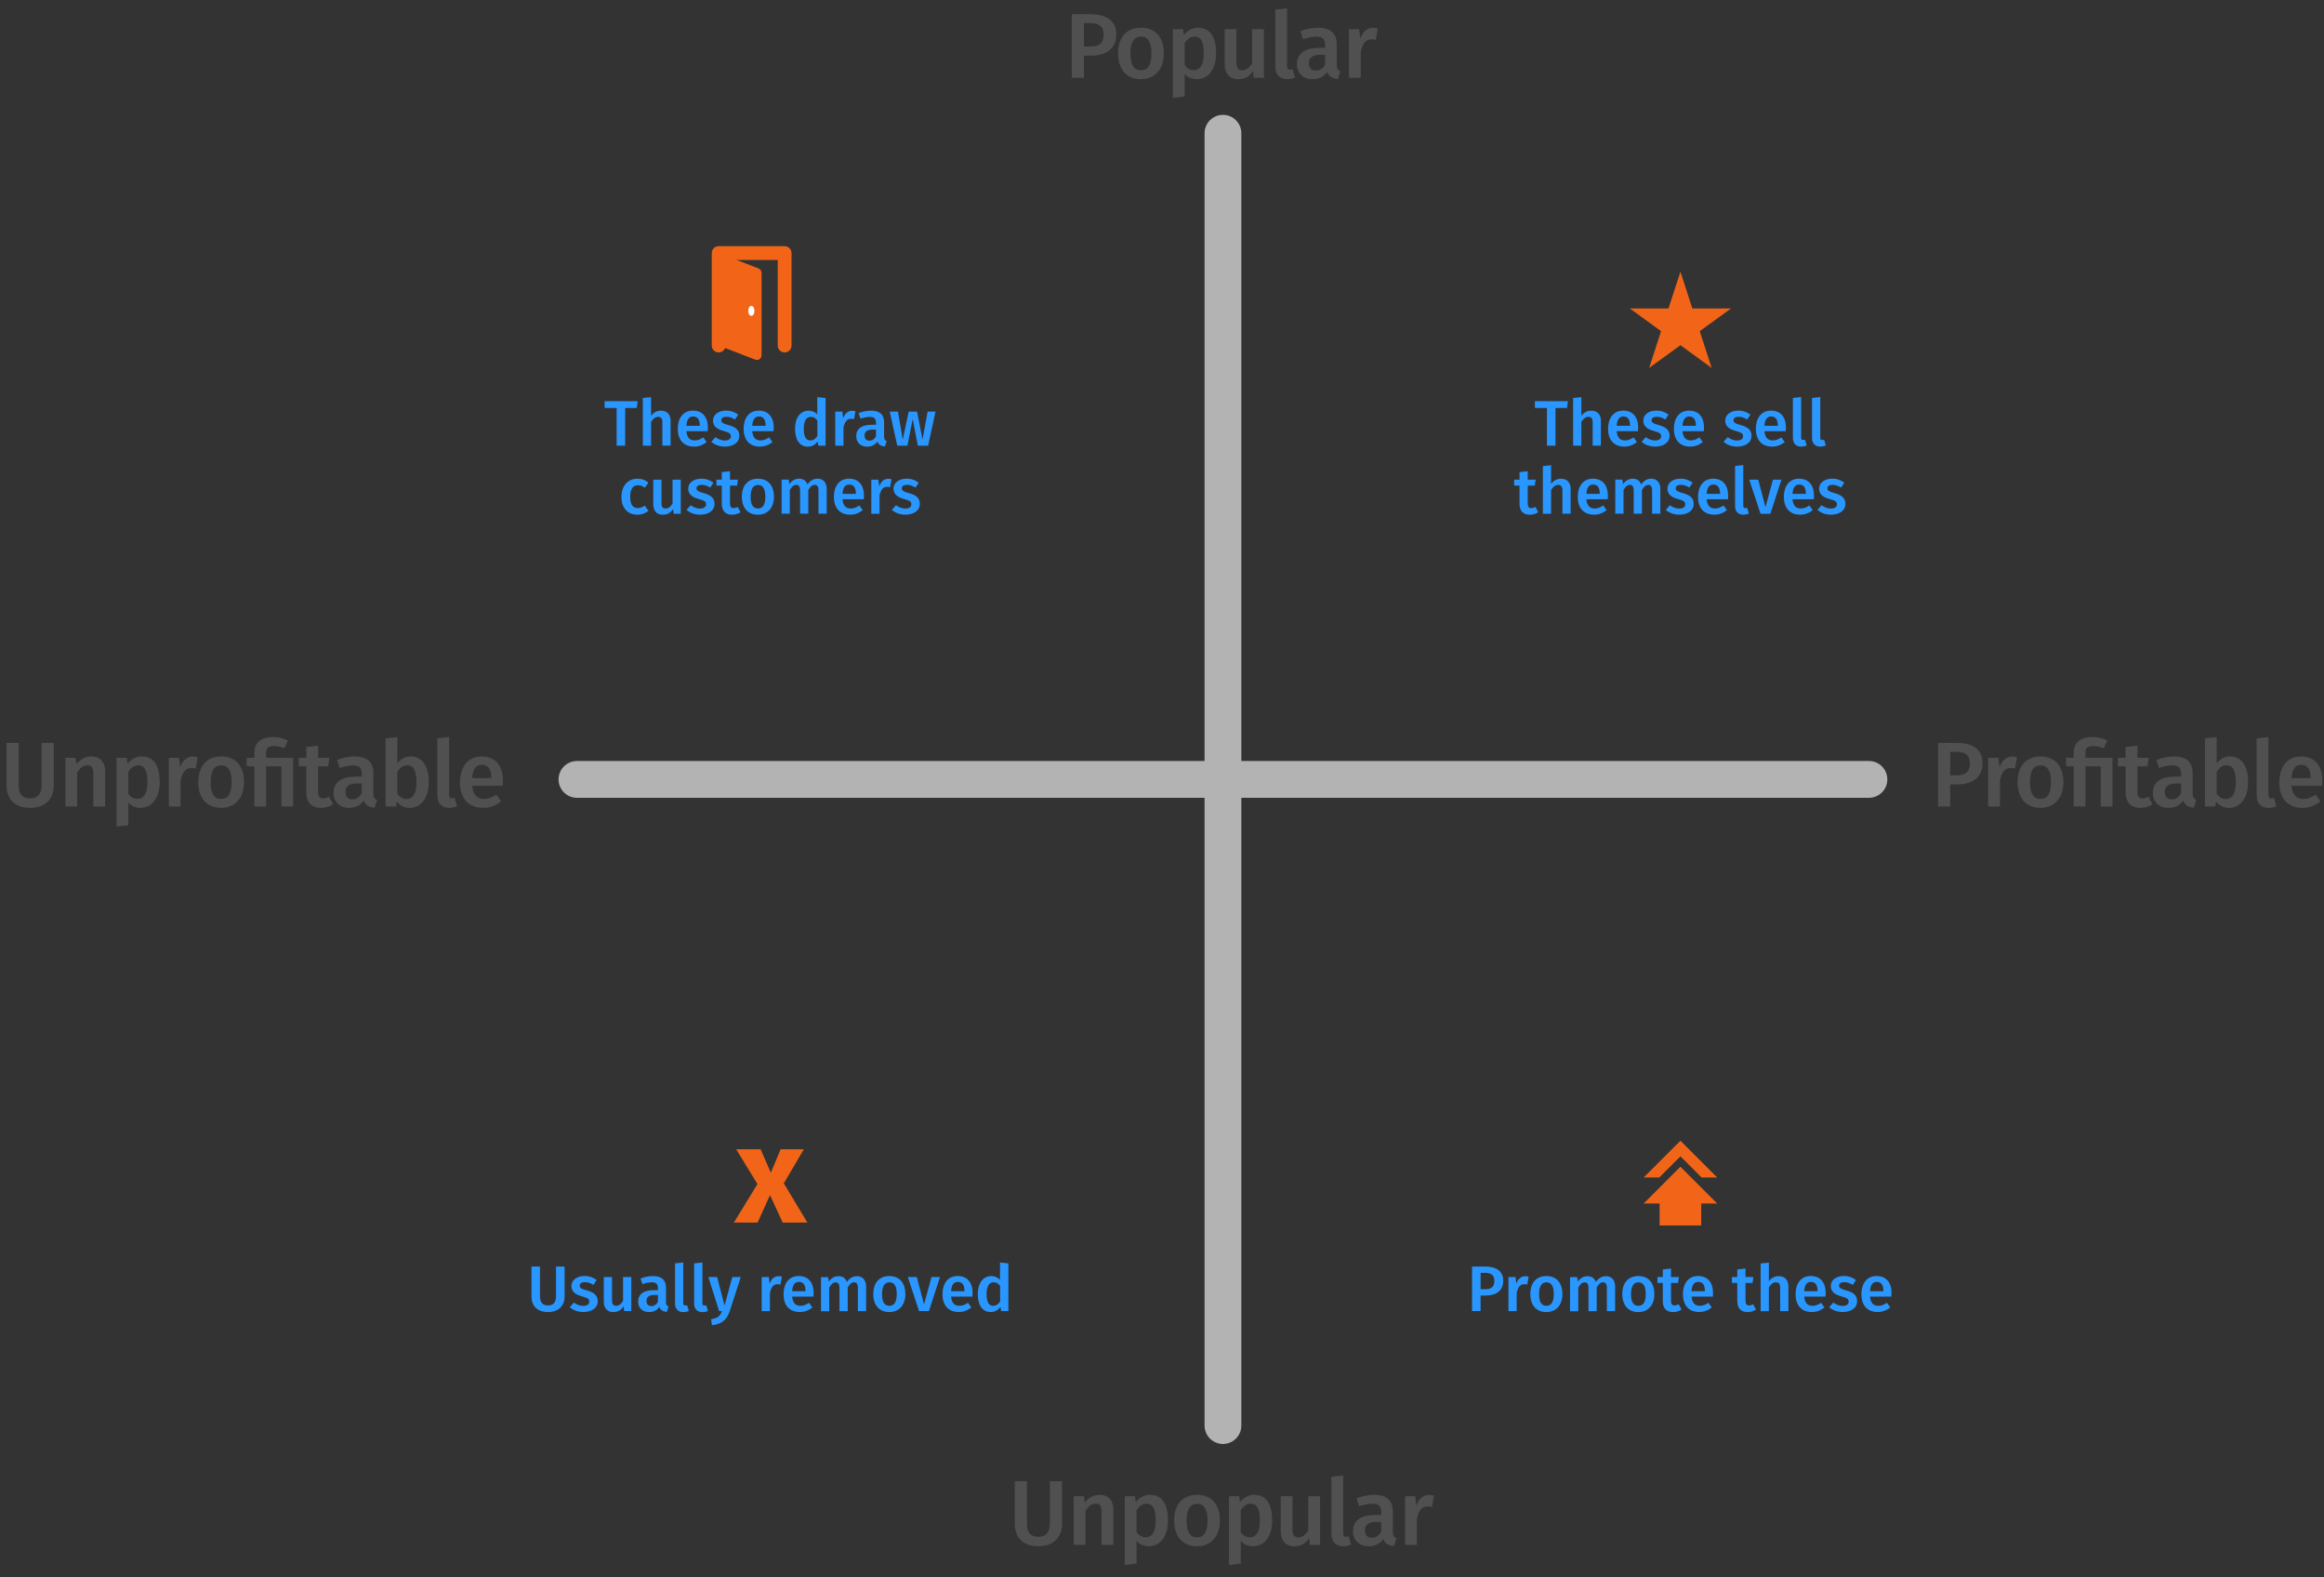 <svg xmlns="http://www.w3.org/2000/svg" id="Layer_1" viewBox="0 0 505.45 342.99" width="505.45" height="342.99"><rect x="0" y="0" width="505.45" height="342.99" fill="#333333" stroke="none"/><defs><style>.cls-1{fill:#f26518}.cls-2{fill:#fff}.cls-3{fill:#2997ff}.cls-4{fill:#505050}.cls-5,.cls-6{stroke:#b3b3b3;stroke-width:8px;fill:none;stroke-linecap:round;stroke-linejoin:round}.cls-6{stroke:#f26518;stroke-width:3px}</style></defs><path d="M265.98 28.97v281m-140.5-140.5h281" class="cls-5"/><path d="M242.79 7.49c0 3.18-2.3 4.6-5.42 4.6h-1.62v4.82h-2.64V3.09h4.08c3.48 0 5.6 1.42 5.6 4.4zm-2.76 0c0-1.74-1.06-2.46-2.86-2.46h-1.42v5.08h1.42c1.76 0 2.86-.6 2.86-2.62zm13.1 4.12c0 3.34-1.86 5.6-4.98 5.6s-4.98-2.12-4.98-5.6 1.86-5.58 5-5.58 4.96 2.12 4.96 5.58zm-7.26 0c0 2.54.78 3.66 2.28 3.66s2.28-1.14 2.28-3.66-.78-3.64-2.26-3.64-2.3 1.14-2.3 3.64zm18.62-.02c0 3.24-1.5 5.62-4.18 5.62-1.08 0-2-.38-2.66-1.16v4.94l-2.56.28V6.33h2.24l.14 1.3c.84-1.1 1.96-1.6 3.1-1.6 2.76 0 3.92 2.18 3.92 5.56zm-2.68.02c0-2.68-.72-3.66-2-3.66-.9 0-1.66.62-2.16 1.44v4.76c.5.74 1.14 1.1 1.94 1.1 1.4 0 2.22-1.08 2.22-3.64zm13.08 5.3h-2.22l-.14-1.48c-.78 1.2-1.78 1.78-3.24 1.78-1.92 0-2.94-1.24-2.94-3.28v-7.6h2.56v7.28c0 1.24.4 1.66 1.28 1.66s1.6-.58 2.14-1.5V6.33h2.56v10.58zm2.48-2.42V2.09l2.56-.28v12.6c0 .5.16.74.6.74.22 0 .42-.04.58-.1l.56 1.8c-.44.2-1.06.36-1.72.36-1.62 0-2.58-.98-2.58-2.72zm14.16.98l-.54 1.7c-1.18-.1-1.94-.5-2.34-1.54-.76 1.12-1.9 1.58-3.18 1.58-2.1 0-3.4-1.34-3.4-3.26 0-2.3 1.72-3.54 4.8-3.54h1.34v-.6c0-1.38-.62-1.84-1.98-1.84-.72 0-1.74.2-2.82.56l-.58-1.74c1.3-.5 2.64-.76 3.82-.76 2.84 0 4.08 1.3 4.08 3.64v4.44c0 .86.28 1.16.8 1.36zm-3.32-1.42v-2.14h-1.06c-1.66 0-2.48.6-2.48 1.84 0 1.02.52 1.6 1.5 1.6.88 0 1.56-.46 2.04-1.3zm11.46-7.86l-.44 2.48c-.32-.08-.56-.12-.94-.12-1.28 0-1.94.94-2.34 2.72v5.64h-2.56V6.33h2.22l.24 2.08c.5-1.52 1.52-2.36 2.76-2.36.38 0 .72.04 1.06.14zm-68.68 325.2c0 2.78-1.78 4.82-5.16 4.82s-5.12-1.98-5.12-4.82v-9.3h2.64v9.16c0 1.94.78 2.9 2.48 2.9s2.5-.96 2.5-2.9v-9.16h2.66v9.3zm11.16-3.14v7.66h-2.56v-7.26c0-1.32-.5-1.7-1.3-1.7-.92 0-1.6.62-2.22 1.6v7.36h-2.56v-10.58h2.22l.2 1.38c.82-1.06 1.88-1.68 3.22-1.68 1.9 0 3 1.2 3 3.22zm11.88 2.34c0 3.24-1.5 5.62-4.18 5.62-1.08 0-2-.38-2.66-1.16v4.94l-2.56.28v-14.94h2.24l.14 1.3c.84-1.1 1.96-1.6 3.1-1.6 2.76 0 3.92 2.18 3.92 5.56zm-2.68.02c0-2.68-.72-3.66-2-3.66-.9 0-1.66.62-2.16 1.44v4.76c.5.74 1.14 1.1 1.94 1.1 1.4 0 2.22-1.08 2.22-3.64zm13.98 0c0 3.34-1.86 5.6-4.98 5.6s-4.98-2.12-4.98-5.6 1.86-5.58 5-5.58 4.96 2.12 4.96 5.58zm-7.26 0c0 2.54.78 3.66 2.28 3.66s2.28-1.14 2.28-3.66-.78-3.64-2.26-3.64-2.3 1.14-2.3 3.64zm18.62-.02c0 3.24-1.5 5.62-4.18 5.62-1.08 0-2-.38-2.66-1.16v4.94l-2.56.28v-14.94h2.24l.14 1.3c.84-1.1 1.96-1.6 3.1-1.6 2.76 0 3.92 2.18 3.92 5.56zm-2.68.02c0-2.68-.72-3.66-2-3.66-.9 0-1.66.62-2.16 1.44v4.76c.5.74 1.14 1.1 1.94 1.1 1.4 0 2.22-1.08 2.22-3.64zm13.08 5.3h-2.22l-.14-1.48c-.78 1.2-1.78 1.78-3.24 1.78-1.92 0-2.94-1.24-2.94-3.28v-7.6h2.56v7.28c0 1.24.4 1.66 1.28 1.66s1.6-.58 2.14-1.5v-7.44h2.56v10.58zm2.48-2.42v-12.4l2.56-.28v12.6c0 .5.16.74.6.74.22 0 .42-.04.58-.1l.56 1.8c-.44.2-1.06.36-1.72.36-1.62 0-2.58-.98-2.58-2.72zm14.16.98l-.54 1.7c-1.18-.1-1.94-.5-2.34-1.54-.76 1.12-1.9 1.58-3.18 1.58-2.1 0-3.4-1.34-3.4-3.26 0-2.3 1.72-3.54 4.8-3.54h1.34v-.6c0-1.38-.62-1.84-1.98-1.84-.72 0-1.74.2-2.82.56l-.58-1.74c1.3-.5 2.64-.76 3.82-.76 2.84 0 4.08 1.3 4.08 3.64v4.44c0 .86.28 1.16.8 1.36zm-3.32-1.42v-2.14h-1.06c-1.66 0-2.48.6-2.48 1.84 0 1.02.52 1.6 1.5 1.6.88 0 1.56-.46 2.04-1.3zm11.46-7.86l-.44 2.48c-.32-.08-.56-.12-.94-.12-1.28 0-1.94.94-2.34 2.72v5.64h-2.56v-10.58h2.22l.24 2.08c.5-1.52 1.52-2.36 2.76-2.36.38 0 .72.04 1.06.14zm119.32-159.25c0 3.18-2.3 4.6-5.42 4.6h-1.62v4.82h-2.64v-13.82h4.08c3.48 0 5.6 1.42 5.6 4.4zm-2.76 0c0-1.74-1.06-2.46-2.86-2.46h-1.42v5.08h1.42c1.76 0 2.86-.6 2.86-2.62zm10.26-1.3l-.44 2.48c-.32-.08-.56-.12-.94-.12-1.28 0-1.94.94-2.34 2.72v5.64h-2.56v-10.58h2.22l.24 2.08c.5-1.52 1.52-2.36 2.76-2.36.38 0 .72.04 1.06.14zm10.08 5.42c0 3.34-1.86 5.6-4.98 5.6s-4.98-2.12-4.98-5.6 1.86-5.58 5-5.58 4.96 2.12 4.96 5.58zm-7.26 0c0 2.54.78 3.66 2.28 3.66s2.28-1.14 2.28-3.66-.78-3.64-2.26-3.64-2.3 1.14-2.3 3.64zm16.8-9.04l-.78 1.7c-.64-.3-1.4-.5-2.24-.5-1.36 0-1.72.48-1.72 1.48v1.08h5.88v10.58h-2.56v-8.74h-3.32v8.74h-2.56v-8.74h-1.66v-1.84h1.66v-1.12c0-1.94 1.18-3.4 4.06-3.4 1.34 0 2.38.34 3.24.76zm9.84 13.84c-.76.54-1.72.8-2.66.8-2.08-.02-3.18-1.2-3.18-3.46v-5.58h-1.66v-1.84h1.66v-2.34l2.56-.3v2.64h2.46l-.26 1.84h-2.2v5.52c0 1.04.34 1.46 1.12 1.46.4 0 .8-.12 1.26-.38l.9 1.64zm9.54-.94l-.54 1.7c-1.18-.1-1.94-.5-2.34-1.54-.76 1.12-1.9 1.58-3.18 1.58-2.1 0-3.4-1.34-3.4-3.26 0-2.3 1.72-3.54 4.8-3.54h1.34v-.6c0-1.38-.62-1.84-1.98-1.84-.72 0-1.74.2-2.82.56l-.58-1.74c1.3-.5 2.64-.76 3.82-.76 2.84 0 4.08 1.3 4.08 3.64v4.44c0 .86.28 1.16.8 1.36zm-3.32-1.42v-2.14h-1.06c-1.66 0-2.48.6-2.48 1.84 0 1.02.52 1.6 1.5 1.6.88 0 1.56-.46 2.04-1.3zm14.58-2.44c0 3.3-1.58 5.6-4.18 5.6-1.16 0-2.12-.52-2.8-1.38l-.16 1.08h-2.26v-14.82l2.56-.28v5.72c.68-.94 1.7-1.5 2.92-1.5 2.46 0 3.92 2.04 3.92 5.58zm-2.68 0c0-2.82-.84-3.66-2.06-3.66-.92 0-1.6.62-2.1 1.44v4.68c.46.76 1.16 1.22 1.96 1.22 1.3 0 2.2-1.02 2.2-3.68zm4.54 2.88v-12.4l2.56-.28v12.6c0 .5.16.74.6.74.22 0 .42-.04.58-.1l.56 1.8c-.44.2-1.06.36-1.72.36-1.62 0-2.58-.98-2.58-2.72zm14.22-2.08h-6.64c.2 2.16 1.2 2.86 2.6 2.86.94 0 1.72-.3 2.64-.94l1.06 1.46c-1.04.84-2.32 1.42-3.92 1.42-3.28 0-5.04-2.18-5.04-5.52s1.7-5.66 4.7-5.66 4.66 2 4.66 5.34c0 .34-.04.76-.06 1.04zm-2.48-1.78c0-1.74-.62-2.78-2.06-2.78-1.2 0-1.96.8-2.1 2.9h4.16v-.12zM11.7 170.84c0 2.78-1.78 4.82-5.16 4.82s-5.12-1.98-5.12-4.82v-9.3h2.64v9.16c0 1.94.78 2.9 2.48 2.9s2.5-.96 2.5-2.9v-9.16h2.66v9.3zm11.16-3.14v7.66H20.3v-7.26c0-1.32-.5-1.7-1.3-1.7-.92 0-1.6.62-2.22 1.6v7.36h-2.56v-10.58h2.22l.2 1.38c.82-1.06 1.88-1.68 3.22-1.68 1.9 0 3 1.2 3 3.22zm11.88 2.34c0 3.24-1.5 5.62-4.18 5.62-1.08 0-2-.38-2.66-1.16v4.94l-2.56.28v-14.94h2.24l.14 1.3c.84-1.1 1.96-1.6 3.1-1.6 2.76 0 3.92 2.18 3.92 5.56zm-2.68.02c0-2.68-.72-3.66-2-3.66-.9 0-1.66.62-2.16 1.44v4.76c.5.74 1.14 1.1 1.94 1.1 1.4 0 2.22-1.08 2.22-3.64zM43 164.64l-.44 2.48c-.32-.08-.56-.12-.94-.12-1.28 0-1.94.94-2.34 2.72v5.64h-2.56v-10.58h2.22l.24 2.08c.5-1.52 1.52-2.36 2.76-2.36.38 0 .72.04 1.06.14zm10.08 5.42c0 3.34-1.86 5.6-4.98 5.6s-4.98-2.12-4.98-5.6 1.86-5.58 5-5.58 4.96 2.12 4.96 5.58zm-7.26 0c0 2.54.78 3.66 2.28 3.66s2.28-1.14 2.28-3.66-.78-3.64-2.26-3.64-2.3 1.14-2.3 3.64zm16.8-9.04l-.78 1.7c-.64-.3-1.4-.5-2.24-.5-1.36 0-1.72.48-1.72 1.48v1.08h5.88v10.58H61.2v-8.74h-3.32v8.74h-2.56v-8.74h-1.66v-1.84h1.66v-1.12c0-1.94 1.18-3.4 4.06-3.4 1.34 0 2.38.34 3.24.76zm9.84 13.84c-.76.54-1.72.8-2.66.8-2.08-.02-3.18-1.2-3.18-3.46v-5.58h-1.66v-1.84h1.66v-2.34l2.56-.3v2.64h2.46l-.26 1.84h-2.2v5.52c0 1.04.34 1.46 1.12 1.46.4 0 .8-.12 1.26-.38l.9 1.64zm9.54-.94l-.54 1.7c-1.18-.1-1.94-.5-2.34-1.54-.76 1.12-1.9 1.58-3.18 1.58-2.1 0-3.4-1.34-3.4-3.26 0-2.3 1.72-3.54 4.8-3.54h1.34v-.6c0-1.38-.62-1.84-1.98-1.84-.72 0-1.74.2-2.82.56l-.58-1.74c1.3-.5 2.64-.76 3.82-.76 2.84 0 4.08 1.3 4.08 3.64v4.44c0 .86.28 1.16.8 1.36zm-3.32-1.42v-2.14h-1.06c-1.66 0-2.48.6-2.48 1.84 0 1.02.52 1.6 1.5 1.6.88 0 1.56-.46 2.04-1.3zm14.58-2.44c0 3.3-1.58 5.6-4.18 5.6-1.16 0-2.12-.52-2.8-1.38l-.16 1.08h-2.26v-14.82l2.56-.28v5.72c.68-.94 1.7-1.5 2.92-1.5 2.46 0 3.92 2.04 3.92 5.58zm-2.68 0c0-2.82-.84-3.66-2.06-3.66-.92 0-1.6.62-2.1 1.44v4.68c.46.76 1.16 1.22 1.96 1.22 1.3 0 2.2-1.02 2.2-3.68zm4.54 2.88v-12.4l2.56-.28v12.6c0 .5.16.74.6.74.22 0 .42-.04.58-.1l.56 1.8c-.44.2-1.06.36-1.72.36-1.62 0-2.58-.98-2.58-2.72zm14.22-2.08h-6.64c.2 2.16 1.2 2.86 2.6 2.86.94 0 1.72-.3 2.64-.94l1.06 1.46c-1.04.84-2.32 1.42-3.92 1.42-3.28 0-5.04-2.18-5.04-5.52s1.7-5.66 4.7-5.66 4.66 2 4.66 5.34c0 .34-.04.76-.06 1.04zm-2.48-1.78c0-1.74-.62-2.78-2.06-2.78-1.2 0-1.96.8-2.1 2.9h4.16v-.12z" class="cls-4"/><path d="M175.6 265.83h-5.37l-2.76-5.97-2.7 5.97h-5.16l5.13-8.37-4.62-7.56h5.31l2.22 5.1 2.13-5.1h5.04l-4.35 7.41 5.13 8.52z" class="cls-1"/><path d="M138.49 88.7h-2.52v8.21h-1.86V88.7h-2.61v-1.47h7.19l-.2 1.47zm7.36 2.84v5.36h-1.79v-5.08c0-.92-.36-1.19-.91-1.19-.63 0-1.12.43-1.55 1.11v5.17h-1.79V86.54l1.79-.18v4.02c.57-.7 1.26-1.09 2.16-1.09 1.32 0 2.1.85 2.1 2.26zm8.08 2.22h-4.65c.14 1.51.84 2 1.82 2 .66 0 1.21-.21 1.85-.66l.74 1.02c-.73.59-1.62.99-2.75.99-2.3 0-3.53-1.53-3.53-3.87s1.19-3.96 3.29-3.96 3.26 1.4 3.26 3.74c0 .24-.03.53-.04.73zm-1.74-1.25c0-1.22-.43-1.95-1.44-1.95-.84 0-1.37.56-1.47 2.03h2.91v-.08zm8.36-2.34l-.7 1.05c-.62-.39-1.21-.6-1.86-.6-.71 0-1.12.29-1.12.74 0 .49.29.71 1.55 1.06 1.51.41 2.37 1.02 2.37 2.34 0 1.54-1.43 2.35-3.12 2.35-1.27 0-2.27-.43-2.96-1.05l.9-1.01c.57.43 1.26.73 2.02.73.8 0 1.32-.34 1.32-.9 0-.62-.29-.81-1.68-1.2-1.53-.42-2.2-1.15-2.2-2.24 0-1.23 1.13-2.16 2.86-2.16 1.06 0 1.93.34 2.63.88zm7.7 3.59h-4.65c.14 1.51.84 2 1.82 2 .66 0 1.2-.21 1.85-.66l.74 1.02c-.73.59-1.62.99-2.75.99-2.3 0-3.53-1.53-3.53-3.87s1.19-3.96 3.29-3.96 3.26 1.4 3.26 3.74c0 .24-.03.53-.04.73zm-1.74-1.25c0-1.22-.43-1.95-1.44-1.95-.84 0-1.37.56-1.47 2.03h2.91v-.08zm13.05-5.98v10.38h-1.58l-.13-.94c-.45.67-1.16 1.15-2.12 1.15-1.85 0-2.82-1.55-2.82-3.91s1.15-3.92 2.98-3.92c.78 0 1.4.34 1.86.8v-3.75l1.79.2zm-1.79 8.28v-3.39c-.39-.48-.81-.78-1.42-.78-.92 0-1.54.78-1.54 2.56 0 1.9.55 2.56 1.43 2.56.66 0 1.11-.32 1.53-.95zm8.29-5.41l-.31 1.74c-.22-.06-.39-.08-.66-.08-.9 0-1.36.66-1.64 1.9v3.95h-1.79V89.5h1.55l.17 1.46c.35-1.06 1.06-1.65 1.93-1.65.27 0 .5.03.74.1zm6.79 6.5l-.38 1.19c-.83-.07-1.36-.35-1.64-1.08-.53.78-1.33 1.11-2.23 1.11-1.47 0-2.38-.94-2.38-2.28 0-1.61 1.21-2.48 3.36-2.48h.94v-.42c0-.97-.43-1.29-1.39-1.29-.5 0-1.22.14-1.98.39l-.41-1.22c.91-.35 1.85-.53 2.68-.53 1.99 0 2.86.91 2.86 2.55v3.11c0 .6.2.81.56.95zm-2.33-.99v-1.5h-.74c-1.16 0-1.74.42-1.74 1.29 0 .71.36 1.12 1.05 1.12.62 0 1.09-.32 1.43-.91zm11.34 2h-2.24l-1.12-5.81-1.15 5.81h-2.2l-1.64-7.41h1.79l1.04 6.09 1.29-6.09h1.83l1.18 6.09 1.11-6.09h1.72l-1.61 7.41zm-60.83 8.05l-.8 1.08c-.49-.36-.94-.53-1.5-.53-1.04 0-1.67.76-1.67 2.54s.66 2.42 1.67 2.42c.56 0 .95-.18 1.5-.53l.8 1.13c-.67.55-1.44.85-2.4.85-2.14 0-3.47-1.48-3.47-3.85s1.33-3.98 3.46-3.98c.97 0 1.71.27 2.41.87zm7.03 6.75h-1.55l-.1-1.04c-.55.84-1.25 1.25-2.27 1.25-1.34 0-2.06-.87-2.06-2.3v-5.32h1.79v5.1c0 .87.28 1.16.9 1.16s1.12-.41 1.5-1.05v-5.21h1.79v7.41zm7.1-6.74l-.7 1.05c-.62-.39-1.21-.6-1.86-.6-.71 0-1.12.29-1.12.74 0 .49.29.71 1.55 1.06 1.51.41 2.37 1.02 2.37 2.34 0 1.54-1.43 2.35-3.12 2.35-1.27 0-2.27-.43-2.96-1.05l.9-1.01c.57.43 1.26.73 2.02.73.8 0 1.32-.34 1.32-.9 0-.62-.29-.81-1.68-1.2-1.53-.42-2.2-1.15-2.2-2.24 0-1.23 1.13-2.16 2.86-2.16 1.06 0 1.93.34 2.63.88zm5.91 6.39c-.53.38-1.2.56-1.86.56-1.46-.01-2.23-.84-2.23-2.42v-3.91h-1.16v-1.29h1.16v-1.64l1.79-.21v1.85h1.72l-.18 1.29h-1.54v3.87c0 .73.24 1.02.78 1.02.28 0 .56-.08.88-.27l.63 1.15zm7.26-3.36c0 2.34-1.3 3.92-3.49 3.92s-3.49-1.48-3.49-3.92 1.3-3.91 3.5-3.91 3.47 1.48 3.47 3.91zm-5.08 0c0 1.78.55 2.56 1.6 2.56s1.6-.8 1.6-2.56-.55-2.55-1.58-2.55-1.61.8-1.61 2.55zm16.55-1.66v5.36h-1.79v-5.08c0-.92-.36-1.19-.81-1.19-.62 0-.99.43-1.4 1.12v5.15h-1.79v-5.08c0-.92-.38-1.19-.81-1.19-.63 0-1.01.43-1.42 1.12v5.15h-1.79v-7.41h1.55l.14.97c.53-.74 1.2-1.18 2.14-1.18.87 0 1.51.46 1.79 1.25.56-.77 1.25-1.25 2.23-1.25 1.18 0 1.96.85 1.96 2.26zm8.08 2.22h-4.65c.14 1.51.84 2 1.82 2 .66 0 1.2-.21 1.85-.66l.74 1.02c-.73.59-1.62.99-2.75.99-2.3 0-3.53-1.53-3.53-3.87s1.19-3.96 3.29-3.96 3.26 1.4 3.26 3.74c0 .24-.03.53-.04.73zm-1.74-1.25c0-1.22-.43-1.95-1.44-1.95-.84 0-1.37.56-1.47 2.03h2.91v-.08zm7.76-3.11l-.31 1.74c-.22-.06-.39-.08-.66-.08-.9 0-1.36.66-1.64 1.9v3.95h-1.79v-7.41h1.55l.17 1.46c.35-1.06 1.06-1.65 1.93-1.65.27 0 .5.03.74.1zm5.91.77l-.7 1.05c-.62-.39-1.21-.6-1.86-.6-.71 0-1.12.29-1.12.74 0 .49.29.71 1.55 1.06 1.51.41 2.37 1.02 2.37 2.34 0 1.54-1.43 2.35-3.12 2.35-1.27 0-2.27-.43-2.96-1.05l.9-1.01c.57.43 1.26.73 2.02.73.8 0 1.32-.34 1.32-.9 0-.62-.29-.81-1.68-1.2-1.53-.42-2.2-1.15-2.2-2.24 0-1.23 1.13-2.16 2.86-2.16 1.06 0 1.93.34 2.63.88zm127.13 173.51c0 2.23-1.61 3.22-3.8 3.22h-1.13v3.38h-1.85v-9.68h2.86c2.44 0 3.92 1 3.92 3.08zm-1.93 0c0-1.22-.74-1.72-2-1.72h-.99v3.56h.99c1.23 0 2-.42 2-1.83zm7.46-.91l-.31 1.74c-.22-.06-.39-.08-.66-.08-.9 0-1.36.66-1.64 1.91v3.95h-1.79v-7.41h1.55l.17 1.46c.35-1.06 1.06-1.65 1.93-1.65.27 0 .5.03.74.1zm7.34 3.8c0 2.34-1.3 3.92-3.49 3.92s-3.49-1.49-3.49-3.92 1.3-3.91 3.5-3.91 3.47 1.48 3.47 3.91zm-5.08 0c0 1.78.55 2.56 1.6 2.56s1.6-.8 1.6-2.56-.55-2.55-1.58-2.55-1.61.8-1.61 2.55zm16.54-1.65v5.37h-1.79v-5.08c0-.92-.36-1.19-.81-1.19-.62 0-1 .43-1.4 1.12v5.16h-1.79v-5.08c0-.92-.38-1.19-.81-1.19-.63 0-1.01.43-1.41 1.12v5.16h-1.79v-7.41h1.55l.14.97c.53-.74 1.21-1.18 2.14-1.18.87 0 1.51.46 1.79 1.25.56-.77 1.25-1.25 2.23-1.25 1.18 0 1.96.85 1.96 2.25zm8.54 1.65c0 2.34-1.3 3.92-3.49 3.92s-3.49-1.49-3.49-3.92 1.3-3.91 3.5-3.91 3.47 1.48 3.47 3.91zm-5.08 0c0 1.78.55 2.56 1.6 2.56s1.6-.8 1.6-2.56-.55-2.55-1.58-2.55-1.61.8-1.61 2.55zm11 3.36c-.53.38-1.2.56-1.86.56-1.46-.01-2.23-.84-2.23-2.42v-3.91h-1.16v-1.29h1.16v-1.64l1.79-.21v1.85h1.72l-.18 1.29h-1.54v3.87c0 .73.24 1.02.78 1.02.28 0 .56-.08.88-.27l.63 1.15zm6.81-2.8h-4.65c.14 1.51.84 2 1.82 2 .66 0 1.21-.21 1.85-.66l.74 1.02c-.73.59-1.62.99-2.75.99-2.3 0-3.53-1.53-3.53-3.87s1.19-3.96 3.29-3.96 3.26 1.4 3.26 3.74c0 .24-.03.53-.04.73zm-1.74-1.25c0-1.22-.43-1.95-1.44-1.95-.84 0-1.37.56-1.47 2.03h2.91v-.08zm11.13 4.05c-.53.38-1.2.56-1.86.56-1.46-.01-2.23-.84-2.23-2.42v-3.91h-1.16v-1.29h1.16v-1.64l1.79-.21v1.85h1.72l-.18 1.29h-1.54v3.87c0 .73.24 1.02.78 1.02.28 0 .56-.08.88-.27l.63 1.15zm7.03-5.01v5.37h-1.79v-5.08c0-.92-.36-1.19-.91-1.19-.63 0-1.12.43-1.55 1.11v5.17h-1.79v-10.37l1.79-.18v4.02c.57-.7 1.26-1.09 2.16-1.09 1.32 0 2.1.85 2.1 2.25zm8.08 2.21h-4.65c.14 1.51.84 2 1.82 2 .66 0 1.2-.21 1.85-.66l.74 1.02c-.73.59-1.62.99-2.75.99-2.3 0-3.53-1.53-3.53-3.87s1.19-3.96 3.29-3.96 3.26 1.4 3.26 3.74c0 .24-.03.53-.04.73zm-1.74-1.25c0-1.22-.43-1.95-1.44-1.95-.84 0-1.37.56-1.47 2.03h2.91v-.08zm8.36-2.34l-.7 1.05c-.62-.39-1.21-.6-1.86-.6-.71 0-1.12.29-1.12.74 0 .49.29.71 1.55 1.06 1.51.41 2.37 1.02 2.37 2.34 0 1.54-1.43 2.35-3.12 2.35-1.27 0-2.27-.43-2.96-1.05l.9-1.01c.57.43 1.26.73 2.02.73.8 0 1.32-.34 1.32-.9 0-.62-.29-.81-1.68-1.2-1.53-.42-2.2-1.15-2.2-2.24 0-1.23 1.13-2.16 2.86-2.16 1.06 0 1.93.34 2.63.88zm7.7 3.59h-4.65c.14 1.51.84 2 1.82 2 .66 0 1.2-.21 1.85-.66l.74 1.02c-.73.59-1.62.99-2.75.99-2.3 0-3.53-1.53-3.53-3.87s1.19-3.96 3.29-3.96 3.26 1.4 3.26 3.74c0 .24-.03.53-.04.73zm-1.74-1.25c0-1.22-.43-1.95-1.44-1.95-.84 0-1.37.56-1.47 2.03h2.91v-.08zm-286.83 1.23c0 1.95-1.25 3.38-3.61 3.38s-3.59-1.39-3.59-3.38v-6.51h1.85v6.42c0 1.36.55 2.03 1.74 2.03s1.75-.67 1.75-2.03v-6.42h1.86v6.51zm6.97-3.57l-.7 1.05c-.62-.39-1.21-.6-1.86-.6-.71 0-1.12.29-1.12.74 0 .49.29.71 1.55 1.06 1.51.41 2.37 1.02 2.37 2.34 0 1.54-1.43 2.35-3.12 2.35-1.27 0-2.27-.43-2.96-1.05l.9-1.01c.57.43 1.26.73 2.02.73.8 0 1.32-.34 1.32-.9 0-.62-.29-.81-1.68-1.2-1.53-.42-2.2-1.15-2.2-2.24 0-1.23 1.13-2.16 2.86-2.16 1.06 0 1.93.34 2.63.88zm7.54 6.74h-1.55l-.1-1.04c-.55.84-1.25 1.25-2.27 1.25-1.34 0-2.06-.87-2.06-2.3v-5.32h1.79v5.1c0 .87.28 1.16.9 1.16s1.12-.41 1.5-1.05v-5.21h1.79v7.41zm8.12-1.01l-.38 1.19c-.83-.07-1.36-.35-1.64-1.08-.53.78-1.33 1.11-2.23 1.11-1.47 0-2.38-.94-2.38-2.28 0-1.61 1.21-2.48 3.36-2.48h.94v-.42c0-.97-.43-1.29-1.39-1.29-.5 0-1.22.14-1.98.39l-.41-1.22c.91-.35 1.85-.53 2.68-.53 1.99 0 2.86.91 2.86 2.55v3.11c0 .6.2.81.56.95zm-2.33-.99v-1.5h-.74c-1.16 0-1.74.42-1.74 1.29 0 .71.36 1.12 1.05 1.12.62 0 1.09-.32 1.43-.91zm3.72.31v-8.68l1.79-.2v8.83c0 .35.11.52.42.52.15 0 .29-.03.41-.07l.39 1.26c-.31.14-.74.25-1.21.25-1.13 0-1.81-.69-1.81-1.91zm4.16 0v-8.68l1.79-.2v8.83c0 .35.11.52.42.52.15 0 .29-.03.41-.07l.39 1.26c-.31.14-.74.25-1.21.25-1.13 0-1.81-.69-1.81-1.91zm7.72 1.72c-.56 1.74-1.65 2.86-3.85 3.03l-.18-1.3c1.47-.22 1.95-.7 2.37-1.75h-.62l-2.35-7.41h1.91l1.61 6.22 1.68-6.22h1.85l-2.41 7.44zm11.37-7.54l-.31 1.74c-.22-.06-.39-.08-.66-.08-.9 0-1.36.66-1.64 1.91v3.95h-1.79v-7.41h1.55l.17 1.46c.35-1.06 1.06-1.65 1.93-1.65.27 0 .5.03.74.1zm6.87 4.36h-4.65c.14 1.51.84 2 1.82 2 .66 0 1.2-.21 1.85-.66l.74 1.02c-.73.59-1.62.99-2.75.99-2.3 0-3.53-1.53-3.53-3.87s1.19-3.96 3.29-3.96 3.26 1.4 3.26 3.74c0 .24-.03.53-.04.73zm-1.74-1.25c0-1.22-.43-1.95-1.44-1.95-.84 0-1.37.56-1.47 2.03h2.91v-.08zm13.18-.96v5.37h-1.79v-5.08c0-.92-.36-1.19-.81-1.19-.62 0-.99.43-1.4 1.12v5.16h-1.79v-5.08c0-.92-.38-1.19-.81-1.19-.63 0-1.01.43-1.42 1.12v5.16h-1.79v-7.41h1.55l.14.97c.53-.74 1.2-1.18 2.14-1.18.87 0 1.51.46 1.79 1.25.56-.77 1.25-1.25 2.23-1.25 1.18 0 1.96.85 1.96 2.25zm8.54 1.65c0 2.34-1.3 3.92-3.49 3.92s-3.49-1.49-3.49-3.92 1.3-3.91 3.5-3.91 3.47 1.48 3.47 3.91zm-5.08 0c0 1.78.55 2.56 1.6 2.56s1.6-.8 1.6-2.56-.55-2.55-1.58-2.55-1.61.8-1.61 2.55zm10.2 3.71h-2.14l-2.45-7.41h1.95l1.58 5.97 1.62-5.97h1.85l-2.41 7.41zm9.47-3.15h-4.65c.14 1.51.84 2 1.82 2 .66 0 1.21-.21 1.85-.66l.74 1.02c-.73.59-1.62.99-2.75.99-2.3 0-3.53-1.53-3.53-3.87s1.19-3.96 3.29-3.96 3.26 1.4 3.26 3.74c0 .24-.03.53-.04.73zm-1.74-1.25c0-1.22-.43-1.95-1.44-1.95-.84 0-1.37.56-1.47 2.03h2.91v-.08zm9.55-5.98v10.38h-1.58l-.13-.94c-.45.67-1.16 1.15-2.12 1.15-1.85 0-2.82-1.55-2.82-3.91s1.15-3.92 2.98-3.92c.78 0 1.4.34 1.86.8v-3.75l1.79.2zm-1.79 8.28v-3.39c-.39-.48-.81-.78-1.41-.78-.92 0-1.54.78-1.54 2.56 0 1.9.55 2.56 1.43 2.56.66 0 1.11-.32 1.53-.95zM340.82 88.7h-2.52v8.21h-1.86V88.7h-2.61v-1.47h7.19l-.2 1.47zm7.36 2.84v5.36h-1.79v-5.08c0-.92-.36-1.19-.91-1.19-.63 0-1.12.43-1.55 1.11v5.17h-1.79V86.54l1.79-.18v4.02c.57-.7 1.26-1.09 2.16-1.09 1.32 0 2.1.85 2.1 2.26zm8.08 2.22h-4.65c.14 1.51.84 2 1.82 2 .66 0 1.21-.21 1.85-.66l.74 1.02c-.73.59-1.62.99-2.75.99-2.3 0-3.53-1.53-3.53-3.87s1.19-3.96 3.29-3.96 3.26 1.4 3.26 3.74c0 .24-.03.53-.04.73zm-1.74-1.25c0-1.22-.43-1.95-1.44-1.95-.84 0-1.37.56-1.47 2.03h2.91v-.08zm8.36-2.34l-.7 1.05c-.62-.39-1.21-.6-1.86-.6-.71 0-1.12.29-1.12.74 0 .49.29.71 1.55 1.06 1.51.41 2.37 1.02 2.37 2.34 0 1.54-1.43 2.35-3.12 2.35-1.27 0-2.27-.43-2.96-1.05l.9-1.01c.57.43 1.26.73 2.02.73.8 0 1.32-.34 1.32-.9 0-.62-.29-.81-1.68-1.2-1.53-.42-2.2-1.15-2.2-2.24 0-1.23 1.13-2.16 2.86-2.16 1.06 0 1.93.34 2.63.88zm7.7 3.59h-4.65c.14 1.51.84 2 1.82 2 .66 0 1.2-.21 1.85-.66l.74 1.02c-.73.59-1.62.99-2.75.99-2.3 0-3.53-1.53-3.53-3.87s1.19-3.96 3.29-3.96 3.26 1.4 3.26 3.74c0 .24-.03.53-.04.73zm-1.74-1.25c0-1.22-.43-1.95-1.44-1.95-.84 0-1.37.56-1.47 2.03h2.91v-.08zm11.86-2.34l-.7 1.05c-.62-.39-1.21-.6-1.86-.6-.71 0-1.12.29-1.12.74 0 .49.29.71 1.55 1.06 1.51.41 2.37 1.02 2.37 2.34 0 1.54-1.43 2.35-3.12 2.35-1.27 0-2.27-.43-2.96-1.05l.9-1.01c.57.43 1.26.73 2.02.73.8 0 1.32-.34 1.32-.9 0-.62-.29-.81-1.68-1.2-1.53-.42-2.2-1.15-2.2-2.24 0-1.23 1.13-2.16 2.86-2.16 1.06 0 1.93.34 2.63.88zm7.7 3.59h-4.65c.14 1.51.84 2 1.82 2 .66 0 1.21-.21 1.85-.66l.74 1.02c-.73.59-1.62.99-2.75.99-2.3 0-3.53-1.53-3.53-3.87s1.19-3.96 3.29-3.96 3.26 1.4 3.26 3.74c0 .24-.03.53-.04.73zm-1.74-1.25c0-1.22-.43-1.95-1.44-1.95-.84 0-1.37.56-1.47 2.03h2.91v-.08zm3.28 2.7v-8.68l1.79-.2v8.82c0 .35.11.52.42.52.15 0 .29-.03.41-.07l.39 1.26c-.31.14-.74.25-1.2.25-1.13 0-1.81-.69-1.81-1.9zm4.16 0v-8.68l1.79-.2v8.82c0 .35.11.52.42.52.15 0 .29-.03.41-.07l.39 1.26c-.31.14-.74.25-1.2.25-1.13 0-1.81-.69-1.81-1.9zm-59.53 16.15c-.53.38-1.2.56-1.86.56-1.46-.01-2.23-.84-2.23-2.42v-3.91h-1.16v-1.29h1.16v-1.64l1.79-.21v1.85h1.72l-.18 1.29h-1.54v3.87c0 .73.24 1.02.78 1.02.28 0 .56-.08.88-.27l.63 1.15zm7.03-5.02v5.36h-1.79v-5.08c0-.92-.36-1.19-.91-1.19-.63 0-1.12.43-1.55 1.11v5.17h-1.79v-10.37l1.79-.18v4.02c.57-.7 1.26-1.09 2.16-1.09 1.32 0 2.1.85 2.1 2.26zm8.07 2.22h-4.65c.14 1.51.84 2 1.82 2 .66 0 1.21-.21 1.85-.66l.74 1.02c-.73.59-1.62.99-2.75.99-2.3 0-3.53-1.53-3.53-3.87s1.19-3.96 3.29-3.96 3.26 1.4 3.26 3.74c0 .24-.03.53-.04.73zm-1.74-1.25c0-1.22-.43-1.95-1.44-1.95-.84 0-1.37.56-1.47 2.03h2.91v-.08zm13.18-.97v5.36h-1.79v-5.08c0-.92-.36-1.19-.81-1.19-.62 0-1 .43-1.4 1.12v5.15h-1.79v-5.08c0-.92-.38-1.19-.81-1.19-.63 0-1.01.43-1.41 1.12v5.15h-1.79v-7.41h1.55l.14.97c.53-.74 1.21-1.18 2.14-1.18.87 0 1.51.46 1.79 1.25.56-.77 1.25-1.25 2.23-1.25 1.18 0 1.96.85 1.96 2.26zm7.02-1.37l-.7 1.05c-.62-.39-1.21-.6-1.86-.6-.71 0-1.12.29-1.12.74 0 .49.29.71 1.55 1.06 1.51.41 2.37 1.02 2.37 2.34 0 1.54-1.43 2.35-3.12 2.35-1.27 0-2.27-.43-2.96-1.05l.9-1.01c.57.43 1.26.73 2.02.73.8 0 1.32-.34 1.32-.9 0-.62-.29-.81-1.68-1.2-1.53-.42-2.2-1.15-2.2-2.24 0-1.23 1.13-2.16 2.86-2.16 1.06 0 1.93.34 2.63.88zm7.7 3.59h-4.65c.14 1.51.84 2 1.82 2 .66 0 1.21-.21 1.85-.66l.74 1.02c-.73.59-1.62.99-2.75.99-2.3 0-3.53-1.53-3.53-3.87s1.19-3.96 3.29-3.96 3.26 1.4 3.26 3.74c0 .24-.03.53-.04.73zm-1.74-1.25c0-1.22-.43-1.95-1.44-1.95-.84 0-1.37.56-1.47 2.03h2.91v-.08zm3.27 2.7v-8.68l1.79-.2v8.82c0 .35.11.52.42.52.15 0 .29-.03.41-.07l.39 1.26c-.31.14-.74.25-1.2.25-1.13 0-1.81-.69-1.81-1.9zm7.68 1.7h-2.14l-2.45-7.41h1.95l1.58 5.97 1.62-5.97h1.85l-2.41 7.41zm9.46-3.15h-4.65c.14 1.51.84 2 1.82 2 .66 0 1.2-.21 1.85-.66l.74 1.02c-.73.59-1.62.99-2.75.99-2.3 0-3.53-1.53-3.53-3.87s1.19-3.96 3.29-3.96 3.26 1.4 3.26 3.74c0 .24-.03.53-.04.73zm-1.74-1.25c0-1.22-.43-1.95-1.44-1.95-.84 0-1.37.56-1.47 2.03h2.91v-.08zm8.36-2.34l-.7 1.05c-.62-.39-1.21-.6-1.86-.6-.71 0-1.12.29-1.12.74 0 .49.29.71 1.55 1.06 1.51.41 2.37 1.02 2.37 2.34 0 1.54-1.43 2.35-3.12 2.35-1.27 0-2.27-.43-2.96-1.05l.9-1.01c.57.43 1.26.73 2.02.73.8 0 1.32-.34 1.32-.9 0-.62-.29-.81-1.68-1.2-1.53-.42-2.2-1.15-2.2-2.24 0-1.23 1.13-2.16 2.86-2.16 1.06 0 1.93.34 2.63.88z" class="cls-3"/><path d="M365.48 59.08l2.59 7.99h8.41l-6.8 4.94 2.59 7.99-6.79-4.94-6.8 4.94 2.59-7.99-6.79-4.94h8.4l2.6-7.99zm0 192.35l4.6 4.6h3.4l-8-8-8 8h3.39l4.61-4.6z" class="cls-1"/><path d="M357.48 261.69h3.47v4.77H370v-4.77h3.48l-8-8-8 8z" class="cls-1"/><path d="M170.65 75.13v-20.1H156.3v20.1" class="cls-6"/><path d="M164.99 58.37l-8.69-3.34v20.1l7.97 3.07c.65.25 1.36-.23 1.36-.93V59.31c0-.41-.25-.78-.64-.93z" class="cls-1"/><ellipse cx="163.41" cy="67.59" class="cls-2" rx=".66" ry="1.08"/></svg>